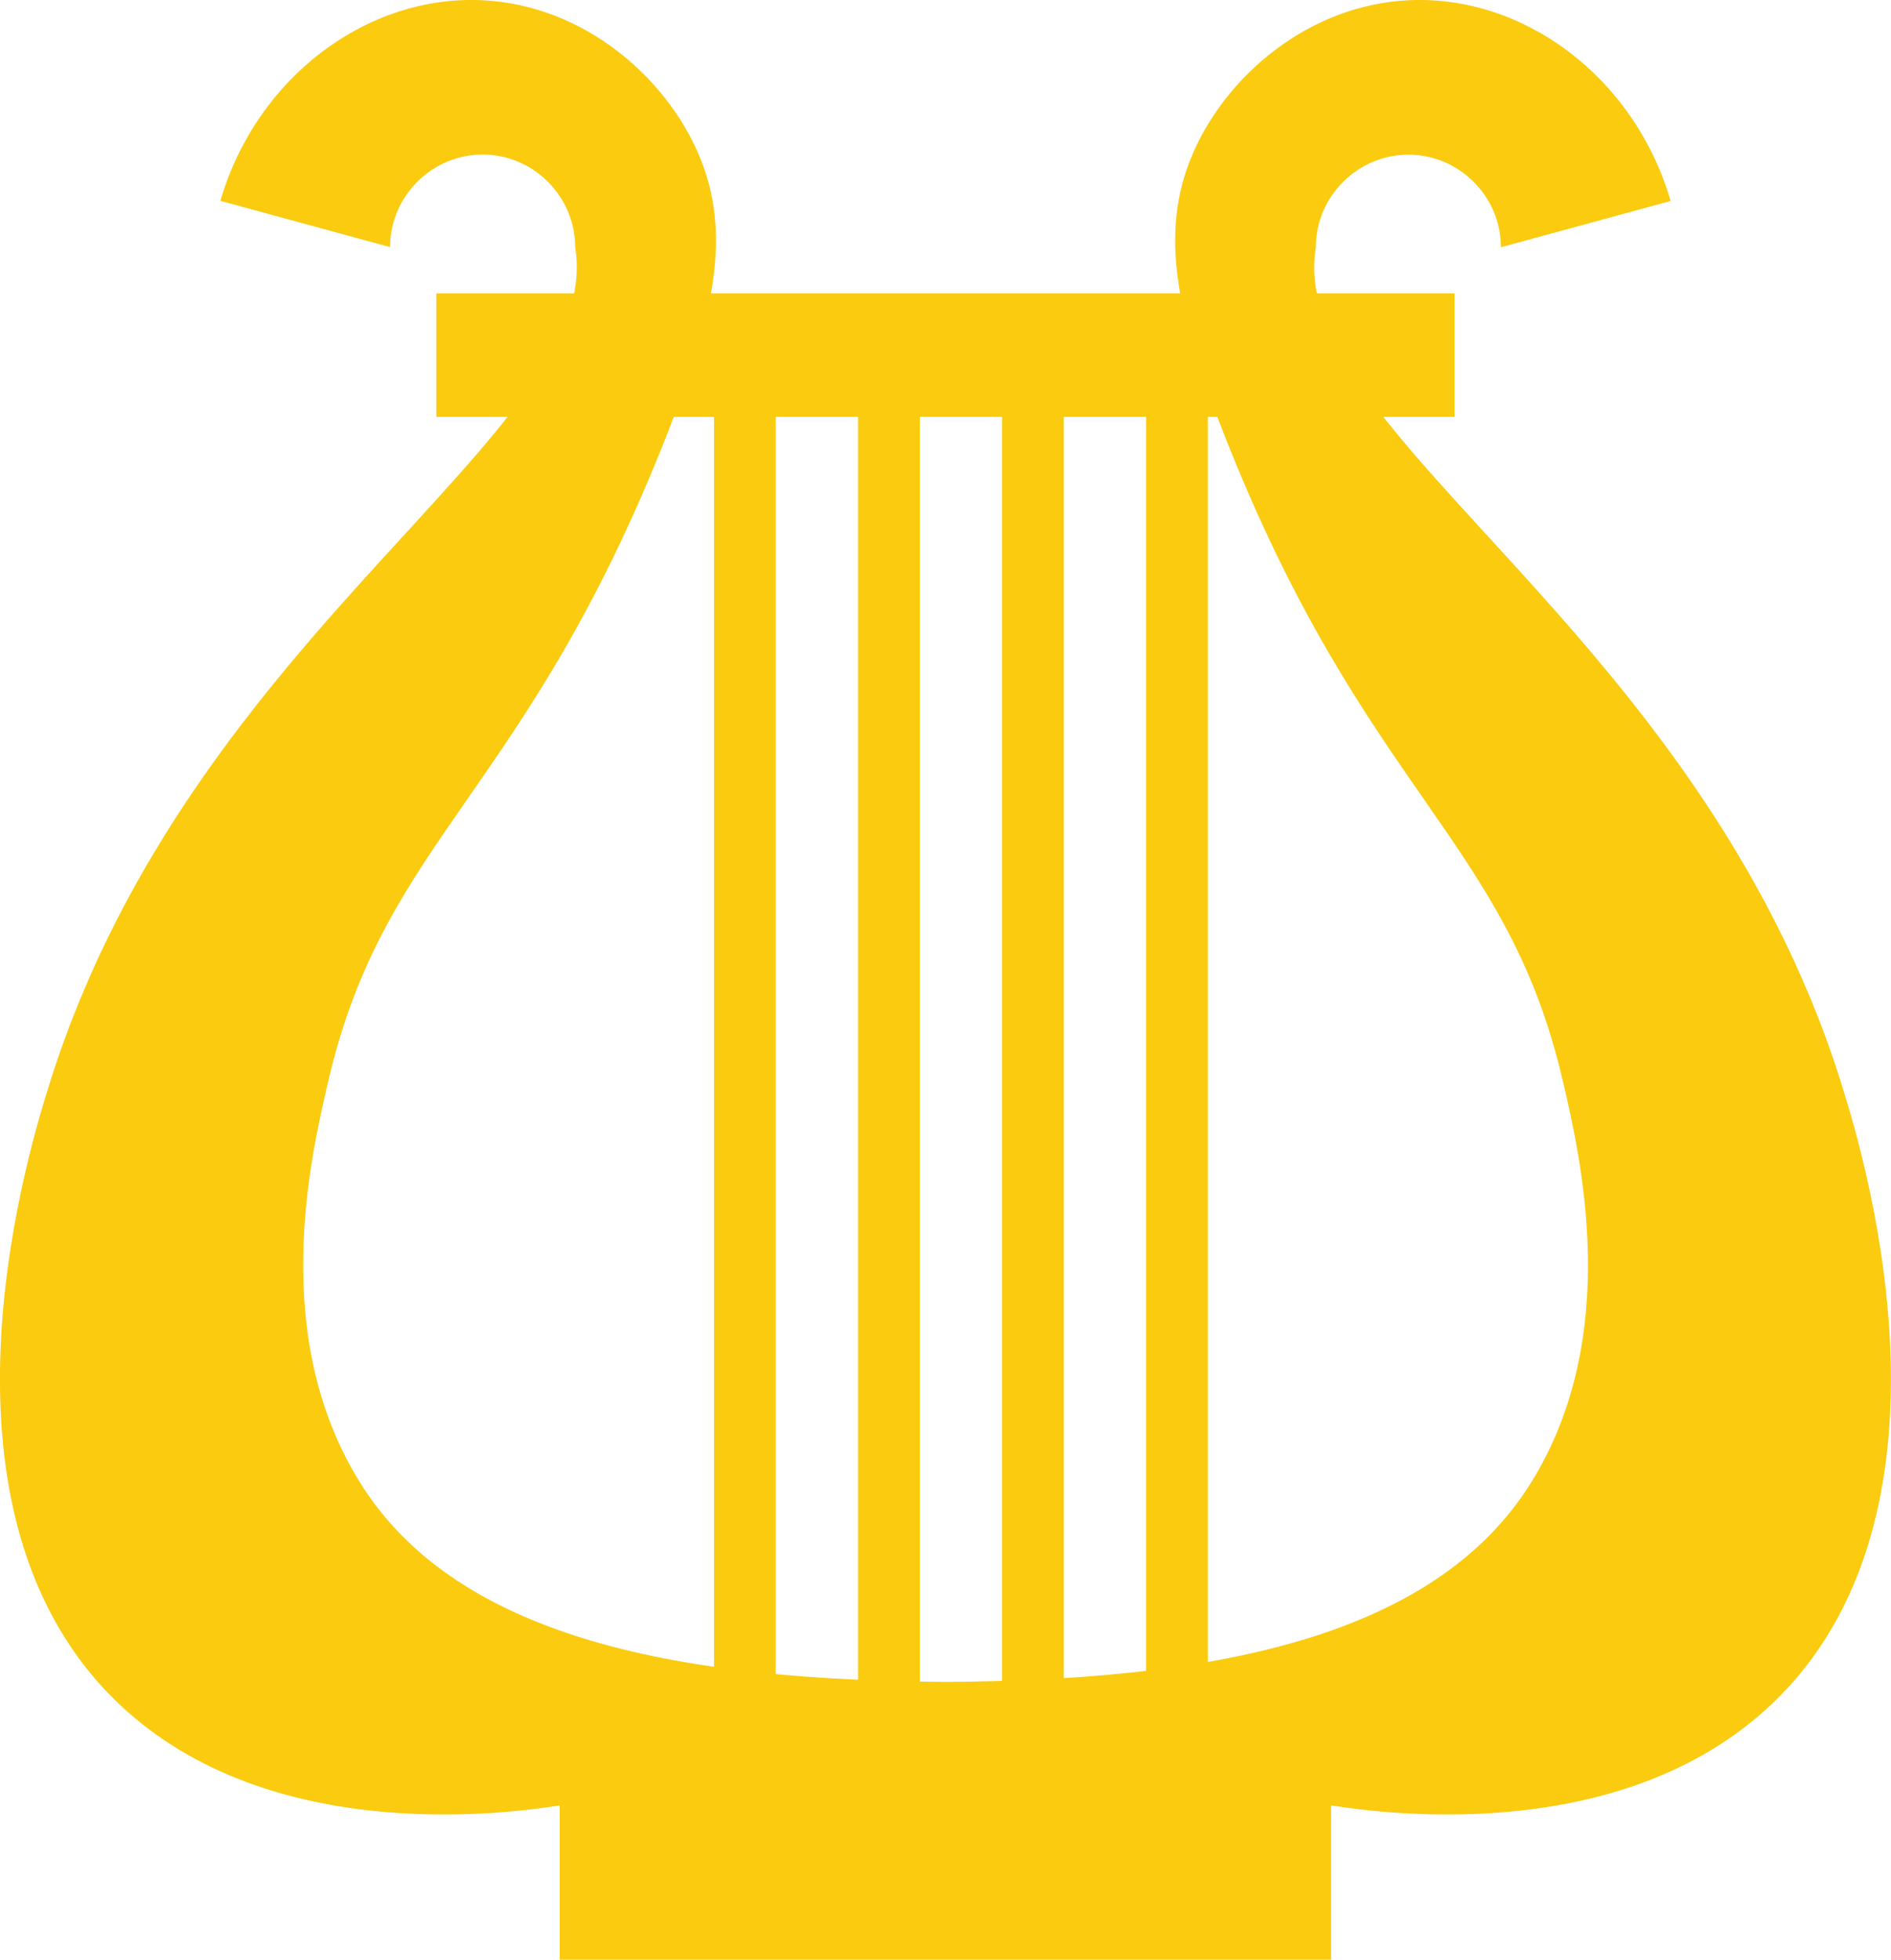<?xml version="1.0" encoding="UTF-8"?>
<svg id="Layer_2" xmlns="http://www.w3.org/2000/svg" viewBox="0 0 151.99 157.51">
  <defs>
    <style>
      .cls-1 {
        fill: #facb0f;
      }
    </style>
  </defs>
  <g id="Layer_1-2" data-name="Layer_1">
    <g>
      <path class="cls-1" d="M147.92,86.83c-11.56-36.43-44.64-52.08-42.16-66.96,0-4.08,3.36-7.44,7.44-7.44s7.44,3.36,7.44,7.44c4.55-1.24,9.09-2.48,13.64-3.72C131.34,6.14,122.42-.43,113.2.02c-8.12.4-14.7,6.16-17.36,12.4-2.73,6.41-1.18,12.99,2.48,22.32,11.37,29,22.73,32.56,27.28,52.08,1.45,6.2,4.78,20.47-2.48,32.24-7.97,12.93-26.54,15.99-47.12,16.11-20.59-.12-39.15-3.18-47.12-16.11-7.26-11.77-3.93-26.04-2.48-32.24,4.56-19.52,15.91-23.08,27.28-52.08,3.66-9.34,5.21-15.91,2.48-22.32C53.5,6.18,46.92.42,38.79.02c-9.23-.45-18.14,6.12-21.08,16.12,4.55,1.24,9.09,2.48,13.64,3.72,0-4.08,3.36-7.44,7.44-7.44s7.44,3.36,7.44,7.44c2.48,14.88-30.6,30.53-42.16,66.96-1.53,4.81-10.74,33.86,4.96,49.6,11.93,11.97,31.42,9.39,35.96,8.68v12.4h62v-12.4c4.54.71,24.03,3.29,35.96-8.68,15.7-15.74,6.49-44.79,4.96-49.6Z"/>
      <rect class="cls-1" x="35.07" y="23.58" width="81.84" height="9.92"/>
      <rect class="cls-1" x="57.39" y="26.06" width="4.96" height="116.56"/>
      <rect class="cls-1" x="68.97" y="26.06" width="4.96" height="116.56"/>
      <rect class="cls-1" x="80.54" y="26.06" width="4.96" height="116.56"/>
      <rect class="cls-1" x="92.12" y="26.06" width="4.96" height="116.56"/>
    </g>
  </g>
</svg>